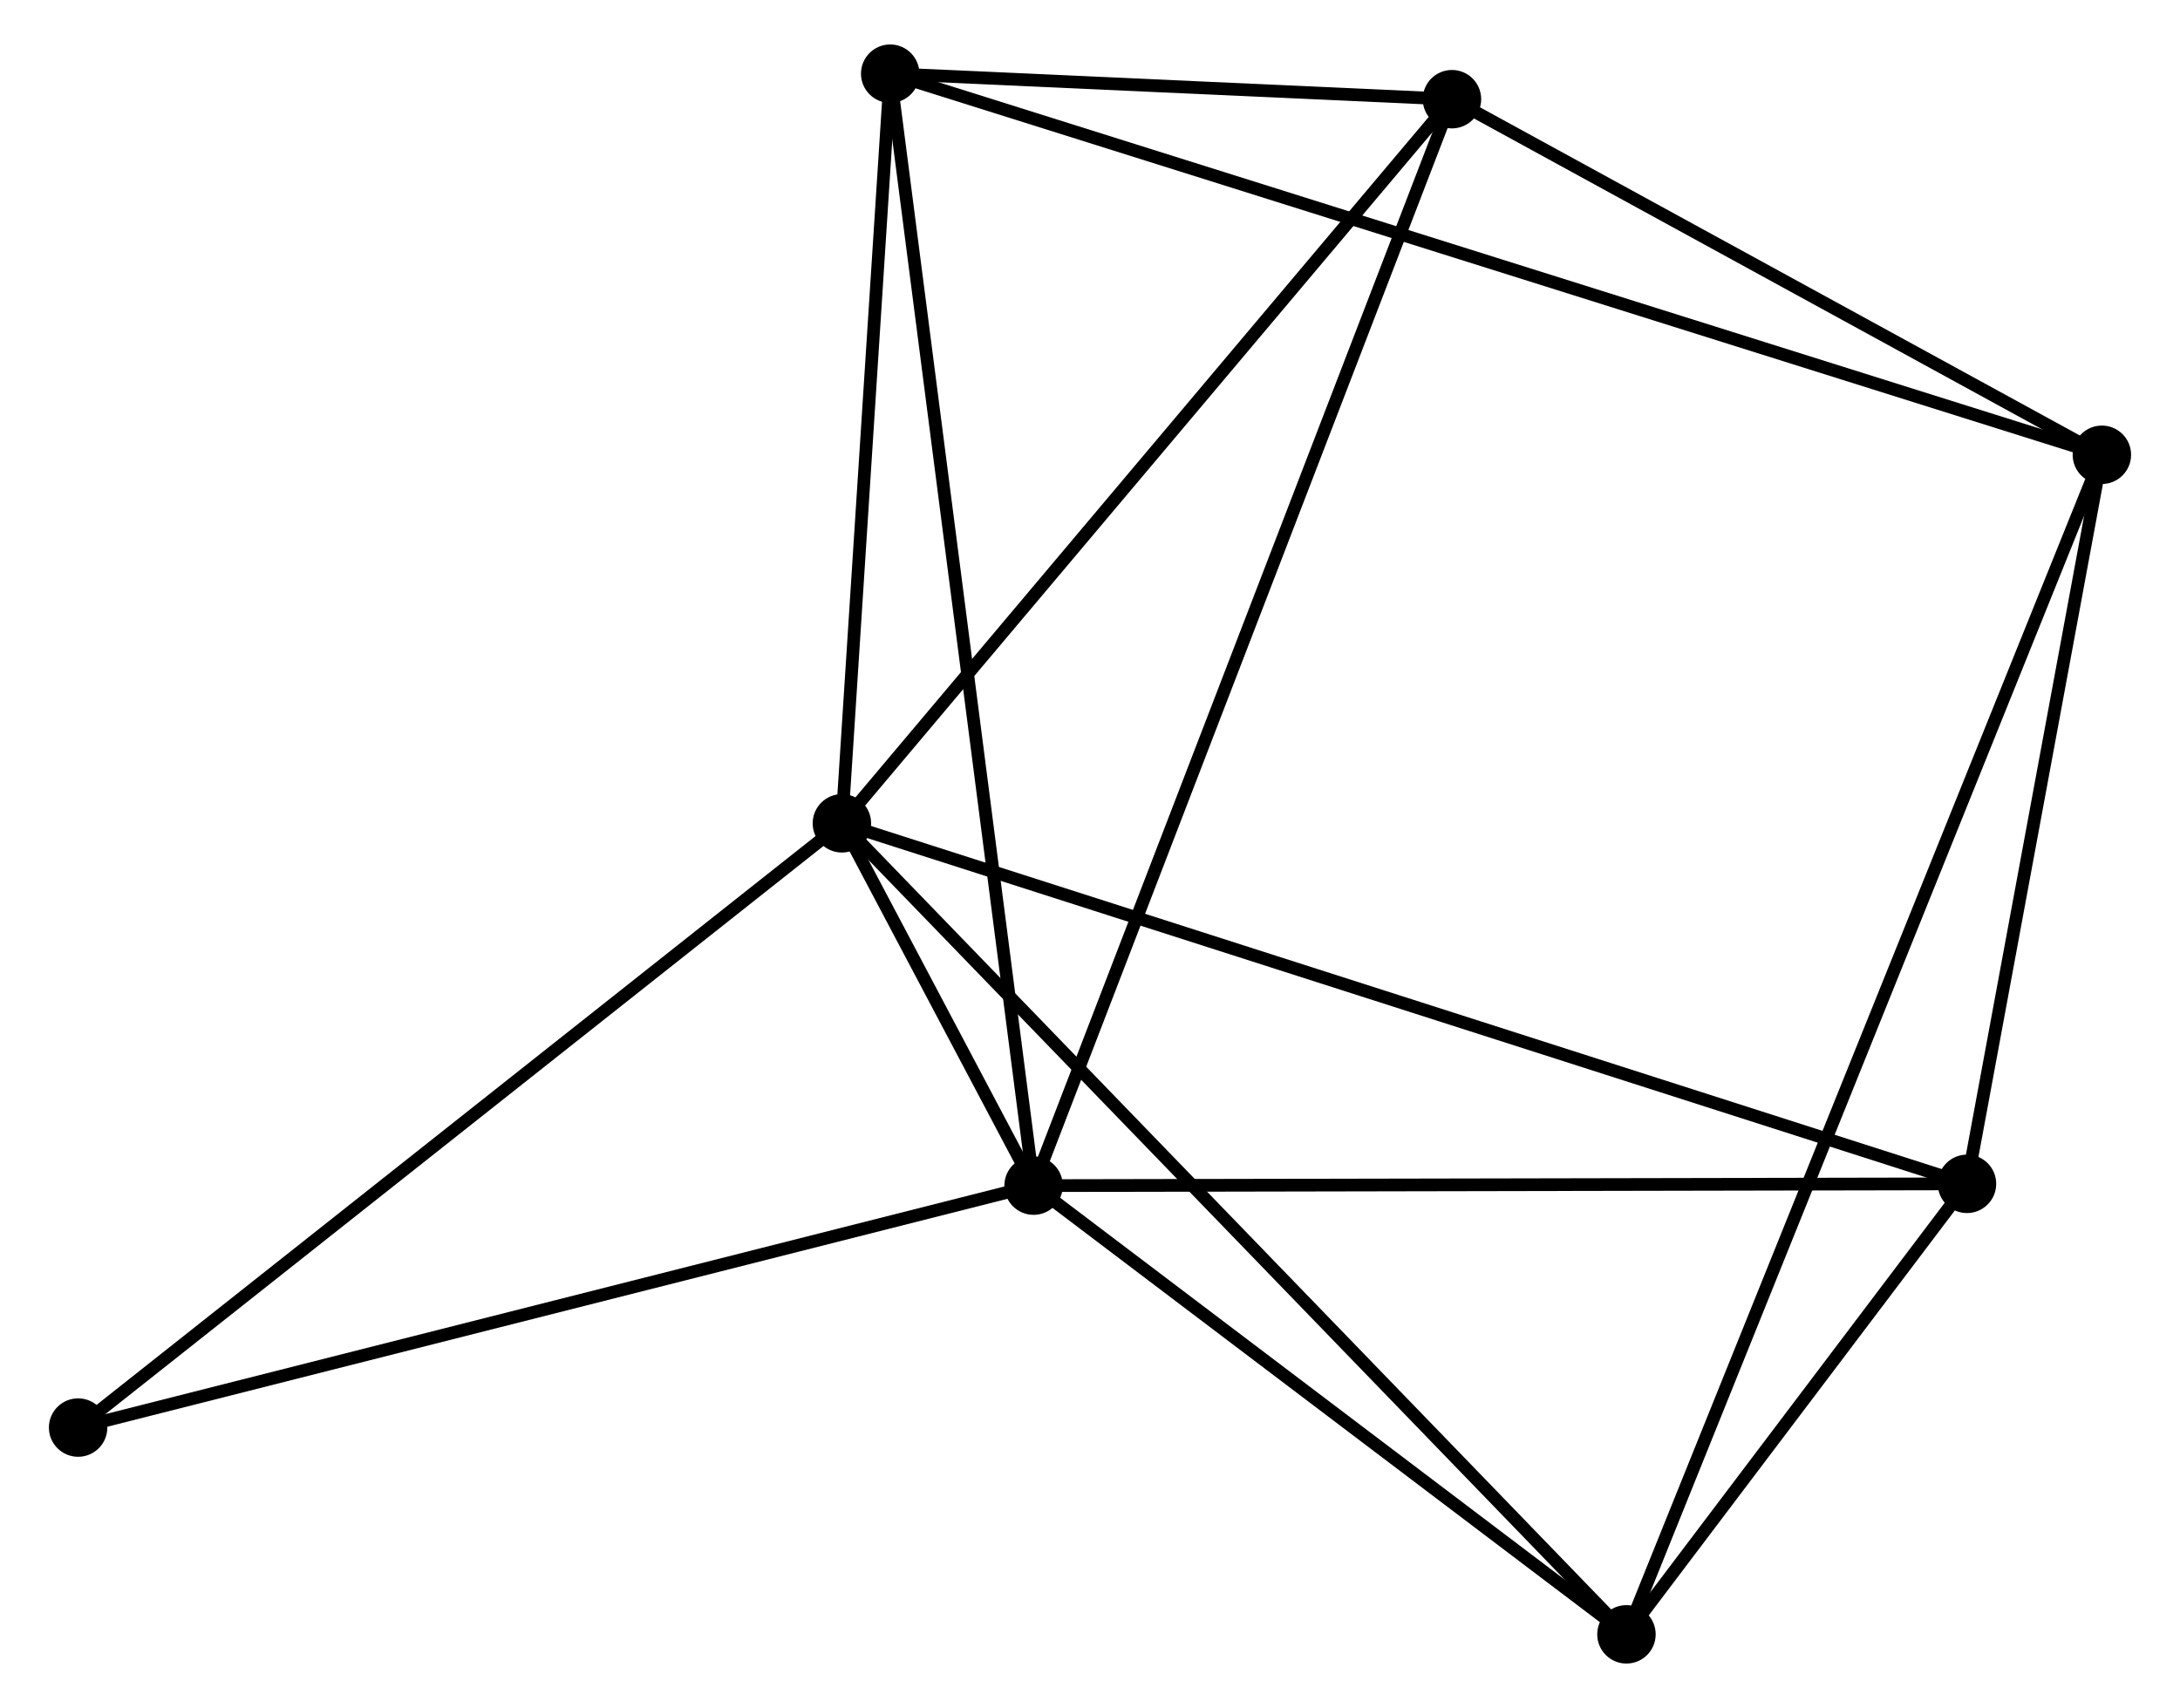 <?xml version="1.0" encoding="UTF-8" standalone="no"?>
<!DOCTYPE svg PUBLIC "-//W3C//DTD SVG 1.1//EN"
 "http://www.w3.org/Graphics/SVG/1.1/DTD/svg11.dtd">
<!-- Generated by graphviz version 2.36.0 (20140111.2315)
 -->
<!-- Title: %3 Pages: 1 -->
<svg width="171pt" height="134pt"
 viewBox="0.00 0.00 170.89 134.46" xmlns="http://www.w3.org/2000/svg" xmlns:xlink="http://www.w3.org/1999/xlink">
<g id="graph0" class="graph" transform="scale(1 1) rotate(0) translate(4 130.457)">
<title>%3</title>
<!-- 0 -->
<g id="node1" class="node"><title>0</title>
<ellipse fill="black" stroke="black" cx="61.917" cy="-65.645" rx="1.8" ry="1.8"/>
</g>
<!-- 1 -->
<g id="node2" class="node"><title>1</title>
<ellipse fill="black" stroke="black" cx="77.005" cy="-37.123" rx="1.8" ry="1.8"/>
</g>
<!-- 0&#45;&#45;1 -->
<g id="edge1" class="edge"><title>0&#45;&#45;1</title>
<path fill="none" stroke="black" d="M62.907,-63.773C65.687,-58.519 73.531,-43.69 76.145,-38.748"/>
</g>
<!-- 3 -->
<g id="node3" class="node"><title>3</title>
<ellipse fill="black" stroke="black" cx="123.669" cy="-1.8" rx="1.8" ry="1.8"/>
</g>
<!-- 0&#45;&#45;3 -->
<g id="edge2" class="edge"><title>0&#45;&#45;3</title>
<path fill="none" stroke="black" d="M63.443,-64.067C72.061,-55.157 114.522,-11.257 122.408,-3.104"/>
</g>
<!-- 4 -->
<g id="node4" class="node"><title>4</title>
<ellipse fill="black" stroke="black" cx="65.719" cy="-124.657" rx="1.8" ry="1.8"/>
</g>
<!-- 0&#45;&#45;4 -->
<g id="edge3" class="edge"><title>0&#45;&#45;4</title>
<path fill="none" stroke="black" d="M62.043,-67.608C62.62,-76.568 65.001,-113.526 65.588,-122.625"/>
</g>
<!-- 5 -->
<g id="node5" class="node"><title>5</title>
<ellipse fill="black" stroke="black" cx="150.472" cy="-37.264" rx="1.8" ry="1.8"/>
</g>
<!-- 0&#45;&#45;5 -->
<g id="edge4" class="edge"><title>0&#45;&#45;5</title>
<path fill="none" stroke="black" d="M63.767,-65.052C75.291,-61.358 137.138,-41.537 148.633,-37.853"/>
</g>
<!-- 6 -->
<g id="node6" class="node"><title>6</title>
<ellipse fill="black" stroke="black" cx="109.935" cy="-122.649" rx="1.8" ry="1.8"/>
</g>
<!-- 0&#45;&#45;6 -->
<g id="edge5" class="edge"><title>0&#45;&#45;6</title>
<path fill="none" stroke="black" d="M63.104,-67.054C69.689,-74.872 101.691,-112.863 108.613,-121.08"/>
</g>
<!-- 7 -->
<g id="node7" class="node"><title>7</title>
<ellipse fill="black" stroke="black" cx="1.8" cy="-18.077" rx="1.8" ry="1.8"/>
</g>
<!-- 0&#45;&#45;7 -->
<g id="edge6" class="edge"><title>0&#45;&#45;7</title>
<path fill="none" stroke="black" d="M60.431,-64.469C52.186,-57.945 12.12,-26.243 3.455,-19.386"/>
</g>
<!-- 1&#45;&#45;3 -->
<g id="edge7" class="edge"><title>1&#45;&#45;3</title>
<path fill="none" stroke="black" d="M78.558,-35.948C85.642,-30.585 114.867,-8.463 122.063,-3.016"/>
</g>
<!-- 1&#45;&#45;4 -->
<g id="edge8" class="edge"><title>1&#45;&#45;4</title>
<path fill="none" stroke="black" d="M76.769,-38.951C75.301,-50.343 67.418,-111.476 65.953,-122.838"/>
</g>
<!-- 1&#45;&#45;5 -->
<g id="edge9" class="edge"><title>1&#45;&#45;5</title>
<path fill="none" stroke="black" d="M78.821,-37.126C88.897,-37.146 137.86,-37.239 148.45,-37.26"/>
</g>
<!-- 1&#45;&#45;6 -->
<g id="edge10" class="edge"><title>1&#45;&#45;6</title>
<path fill="none" stroke="black" d="M77.693,-38.909C81.978,-50.04 104.976,-109.771 109.251,-120.873"/>
</g>
<!-- 1&#45;&#45;7 -->
<g id="edge11" class="edge"><title>1&#45;&#45;7</title>
<path fill="none" stroke="black" d="M75.146,-36.652C64.741,-34.017 13.828,-21.123 3.594,-18.531"/>
</g>
<!-- 3&#45;&#45;5 -->
<g id="edge16" class="edge"><title>3&#45;&#45;5</title>
<path fill="none" stroke="black" d="M124.821,-3.324C129.23,-9.157 145.005,-30.03 149.355,-35.785"/>
</g>
<!-- 4&#45;&#45;6 -->
<g id="edge17" class="edge"><title>4&#45;&#45;6</title>
<path fill="none" stroke="black" d="M67.618,-124.57C74.892,-124.24 100.916,-123.059 108.091,-122.733"/>
</g>
<!-- 2 -->
<g id="node8" class="node"><title>2</title>
<ellipse fill="black" stroke="black" cx="161.089" cy="-94.656" rx="1.8" ry="1.8"/>
</g>
<!-- 2&#45;&#45;3 -->
<g id="edge12" class="edge"><title>2&#45;&#45;3</title>
<path fill="none" stroke="black" d="M160.307,-92.717C155.438,-80.632 129.304,-15.782 124.446,-3.729"/>
</g>
<!-- 2&#45;&#45;4 -->
<g id="edge13" class="edge"><title>2&#45;&#45;4</title>
<path fill="none" stroke="black" d="M159.097,-95.283C146.685,-99.187 80.079,-120.139 67.7,-124.033"/>
</g>
<!-- 2&#45;&#45;5 -->
<g id="edge14" class="edge"><title>2&#45;&#45;5</title>
<path fill="none" stroke="black" d="M160.736,-92.747C159.124,-84.033 152.475,-48.089 150.838,-39.239"/>
</g>
<!-- 2&#45;&#45;6 -->
<g id="edge15" class="edge"><title>2&#45;&#45;6</title>
<path fill="none" stroke="black" d="M159.387,-95.588C151.62,-99.838 119.583,-117.369 111.696,-121.685"/>
</g>
</g>
</svg>
